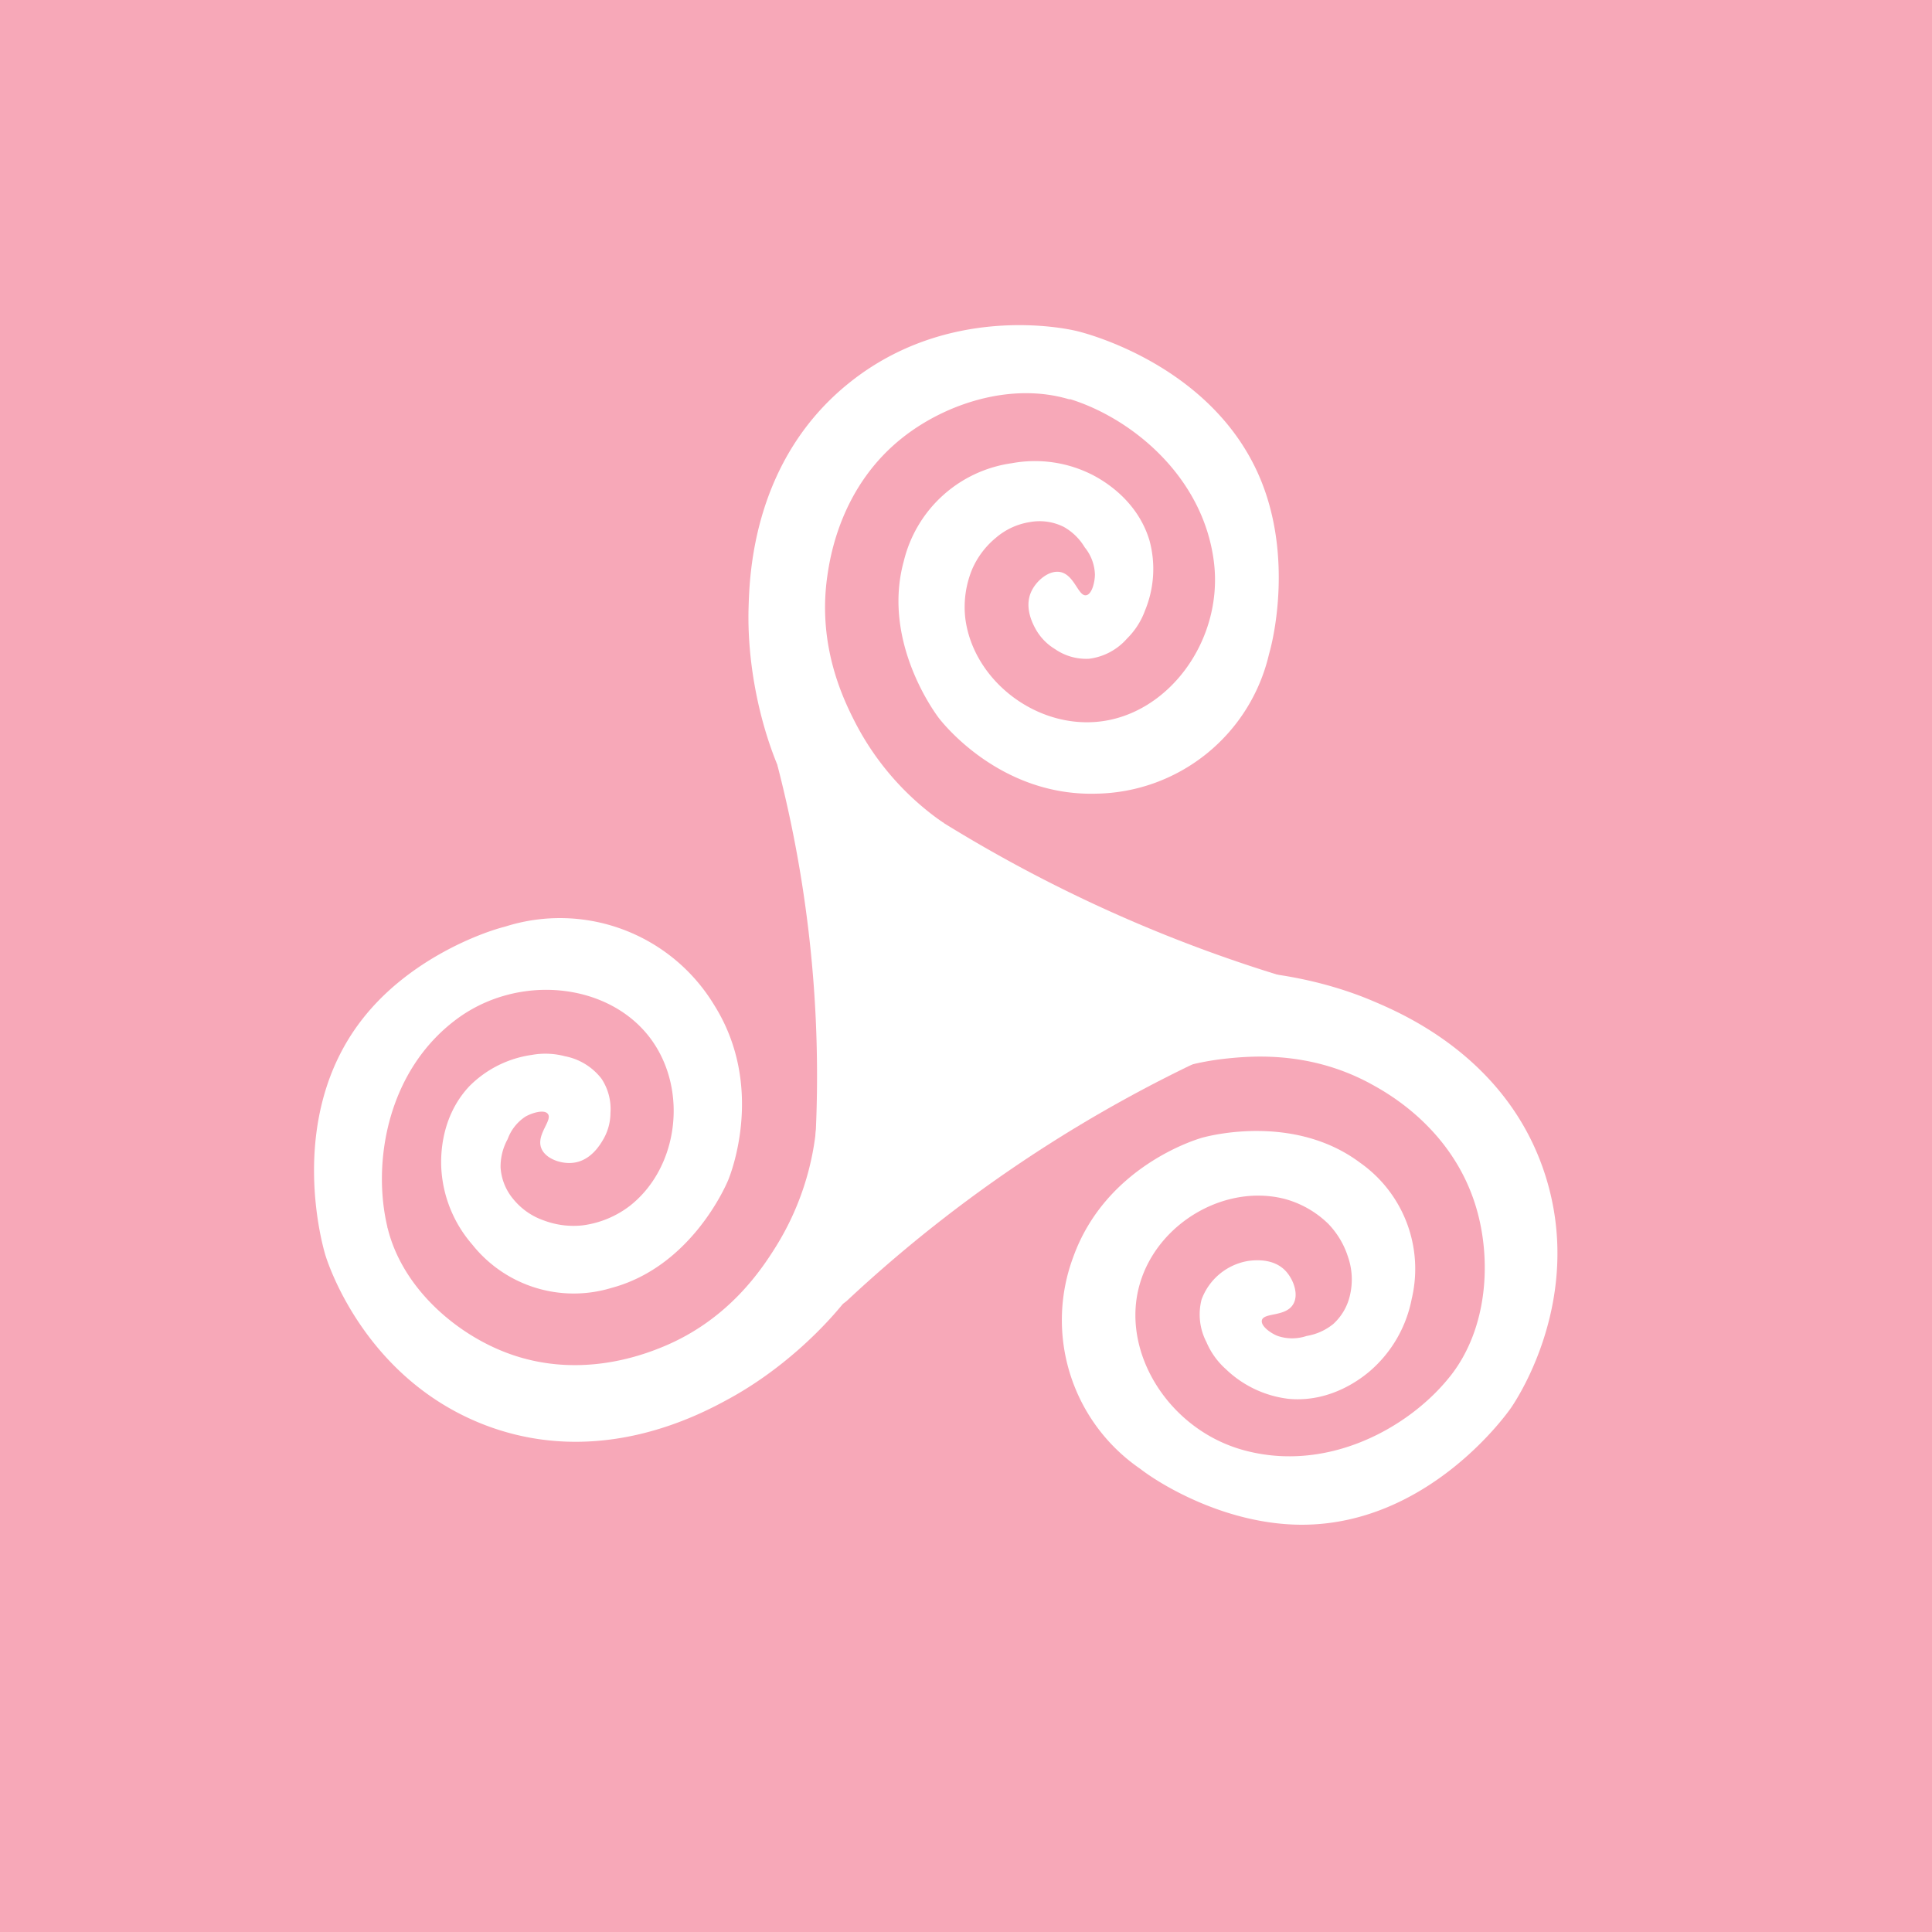 <?xml version="1.0" encoding="UTF-8" standalone="no"?>
<svg
   xmlns:dc="http://purl.org/dc/elements/1.1/"
   xmlns:cc="http://creativecommons.org/ns#"
   xmlns:rdf="http://www.w3.org/1999/02/22-rdf-syntax-ns#"
   xmlns:svg="http://www.w3.org/2000/svg"
   xmlns="http://www.w3.org/2000/svg"
   xmlns:sodipodi="http://sodipodi.sourceforge.net/DTD/sodipodi-0.dtd"
   xmlns:inkscape="http://www.inkscape.org/namespaces/inkscape"
   id="Layer_1"
   data-name="Layer 1"
   viewBox="0 0 300 300"
   version="1.1"
   sodipodi:docname="logo-square.svg"
   inkscape:version="1.0 (4035a4fb49, 2020-05-01)">
  <sodipodi:namedview
     inkscape:document-rotation="0"
     pagecolor="#ffffff"
     bordercolor="#666666"
     borderopacity="1"
     objecttolerance="10"
     gridtolerance="10"
     guidetolerance="10"
     inkscape:pageopacity="0"
     inkscape:pageshadow="2"
     inkscape:window-width="945"
     inkscape:window-height="1020"
     id="namedview218"
     showgrid="false"
     inkscape:zoom="1.9657569"
     inkscape:cx="162.9325"
     inkscape:cy="169.56097"
     inkscape:window-x="965"
     inkscape:window-y="50"
     inkscape:window-maximized="0"
     inkscape:current-layer="Layer_1" />
  <defs
     id="defs203">
    <style
       id="style201">.cls-1{fill:#d12329;}.cls-2{fill:#fff;}</style>
  </defs>
  <title
     id="title205">LogoSymbol</title>
  <rect
     y="0"
     x="0"
     height="300"
     width="300"
     id="rect175"
     style="fill:#f7a8b8;fill-opacity:1;stroke-width:3.089" />
  <g
     id="g899"
     style="fill:#ffffff">
    <g
       style="fill:#ffffff"
       id="g6754">
      <path
         style="fill:#ffffff"
         class="cls-2"
         d="M198.07,151.26a4.34,4.34,0,0,1,.28,8.2,215.18,215.18,0,0,0-66.72,42.41,4.33,4.33,0,0,1-7.27-3.81,192.62,192.62,0,0,0,2.3-40,192.37,192.37,0,0,0-5.84-38.83,4.33,4.33,0,0,1,6.87-4.47,224,224,0,0,0,34,21.61A224.21,224.21,0,0,0,198.07,151.26Z"
         id="path209" />
      <path
         style="fill:#ffffff"
         class="cls-2"
         d="M146.54,127.8c-2.72,2.76-6.95,6.11-11.69,5.7-11.14-1-19.12-22.29-18.61-39.19.15-5.11.69-22.94,15.7-34.92,15.3-12.22,33.29-8.46,35.2-8,.87.19,21.58,5.23,28.81,23.57,4.21,10.68,2.33,22,1.25,26.07-.07.26-.12.45-.15.55a28,28,0,0,1-26.81,21.66c-15,.43-24-11.1-24.59-11.92s-8.72-11.87-5.3-24.22A20.13,20.13,0,0,1,157.1,71.93a19.67,19.67,0,0,1,12.73,1.91c1.35.73,6.79,3.73,8.68,10.15a16.89,16.89,0,0,1-.72,10.83A11.75,11.75,0,0,1,175,99.16a9.36,9.36,0,0,1-5.89,3.13,8.5,8.5,0,0,1-5.29-1.5,8.41,8.41,0,0,1-3-3.1c-.44-.8-1.89-3.48-.6-6,.8-1.59,2.68-3.17,4.38-2.87,2.25.4,2.82,3.83,4.07,3.61.88-.16,1.33-2,1.35-3.19A7,7,0,0,0,168.44,85a8.83,8.83,0,0,0-3.25-3.18,8.4,8.4,0,0,0-5.28-.75,10.57,10.57,0,0,0-5.26,2.43A13.07,13.07,0,0,0,151,88.29a15.35,15.35,0,0,0-1.1,7.79c1.24,9.45,10.74,16.9,20.48,16,10.93-1,19.44-12.45,18.16-24.43C187.07,74.19,175.84,65,166.23,62L166,62c-8.95-2.67-19.08.63-25.79,5.91-9.6,7.55-11.31,18.44-11.76,21.65-1.54,10.94,2.62,19.28,4.45,22.83A42.77,42.77,0,0,0,146.54,127.8Z"
         id="path211" />
      <path
         style="fill:#ffffff"
         class="cls-2"
         d="M126.84,174c3.76.94,8.79,2.88,10.84,7.18,4.82,10.09-9.5,27.79-24.32,35.93-4.48,2.46-20.12,11-38,4.19-18.3-7-24.19-24.39-24.79-26.26-.27-.84-6.44-21.25,5.69-36.78C63.28,149.25,74,145.1,78,144l.55-.15A28,28,0,0,1,110.86,156c8,12.66,2.61,26.29,2.22,27.23S107.27,196.72,94.9,200a20.13,20.13,0,0,1-21.56-6.74,19.68,19.68,0,0,1-4.82-11.94c-.06-1.54-.23-7.74,4.34-12.63a17,17,0,0,1,9.7-4.88,11.89,11.89,0,0,1,5.16.2,9.42,9.42,0,0,1,5.68,3.49,8.5,8.5,0,0,1,1.39,5.32A8.25,8.25,0,0,1,93.63,177c-.47.79-2,3.4-4.89,3.58-1.78.12-4.09-.7-4.7-2.32-.8-2.14,1.87-4.37,1-5.33-.58-.68-2.4-.13-3.44.45a7.06,7.06,0,0,0-2.77,3.5,8.86,8.86,0,0,0-1.1,4.42,8.47,8.47,0,0,0,2,4.93,10.54,10.54,0,0,0,4.77,3.3,13.05,13.05,0,0,0,6,.74,15.29,15.29,0,0,0,7.27-3c7.52-5.87,9.11-17.83,3.41-25.78-6.41-8.91-20.59-10.43-30.27-3.24-10.88,8.09-13.1,22.43-10.77,32.22,0,.06,0,.14.06.26,2.24,9.07,10.23,16.12,18.18,19.22,11.38,4.44,21.63.38,24.62-.85,10.21-4.23,15.29-12.05,17.42-15.43A42.87,42.87,0,0,0,126.84,174Z"
         id="path213" />
      <path
         style="fill:#ffffff"
         class="cls-2"
         d="M171,171.48c-1.58-3.54-3.16-8.7-1-13,5-10,27.74-9.66,43.28-3,4.7,2,21.11,9,26.78,27.36,5.78,18.71-4.28,34.08-5.39,35.71-.49.73-12.75,18.17-32.46,18.21-11.48,0-21.37-5.88-24.73-8.36l-.45-.34a28,28,0,0,1-10.38-32.86c5.06-14.08,19.09-18.28,20.07-18.55s14.24-3.78,24.49,3.91a20.15,20.15,0,0,1,8,21.13,19.76,19.76,0,0,1-6.43,11.16c-1.17,1-5.95,4.95-12.61,4.37a16.89,16.89,0,0,1-9.83-4.63,11.73,11.73,0,0,1-3-4.18,9.3,9.3,0,0,1-.76-6.62,9.34,9.34,0,0,1,7.29-6c.91-.11,3.94-.48,5.84,1.65,1.19,1.33,2,3.65,1.07,5.12-1.19,1.95-4.59,1.23-4.84,2.47-.18.88,1.37,2,2.47,2.42a7,7,0,0,0,4.47,0,8.86,8.86,0,0,0,4.15-1.86,8.57,8.57,0,0,0,2.63-4.64,10.69,10.69,0,0,0-.35-5.8,13.09,13.09,0,0,0-3.08-5.14,15.45,15.45,0,0,0-6.85-3.87c-9.26-2.3-19.66,3.83-22.39,13.22-3.07,10.54,4.49,22.64,16.12,25.82,13.07,3.58,25.73-3.52,32-11.39l.17-.21c5.75-7.36,6.37-18,3.91-26.17-3.52-11.69-13-17.26-15.86-18.85-9.62-5.43-18.91-4.6-22.88-4.19A42.77,42.77,0,0,0,171,171.48Z"
         id="path215" />
    </g>
  </g>
</svg>
